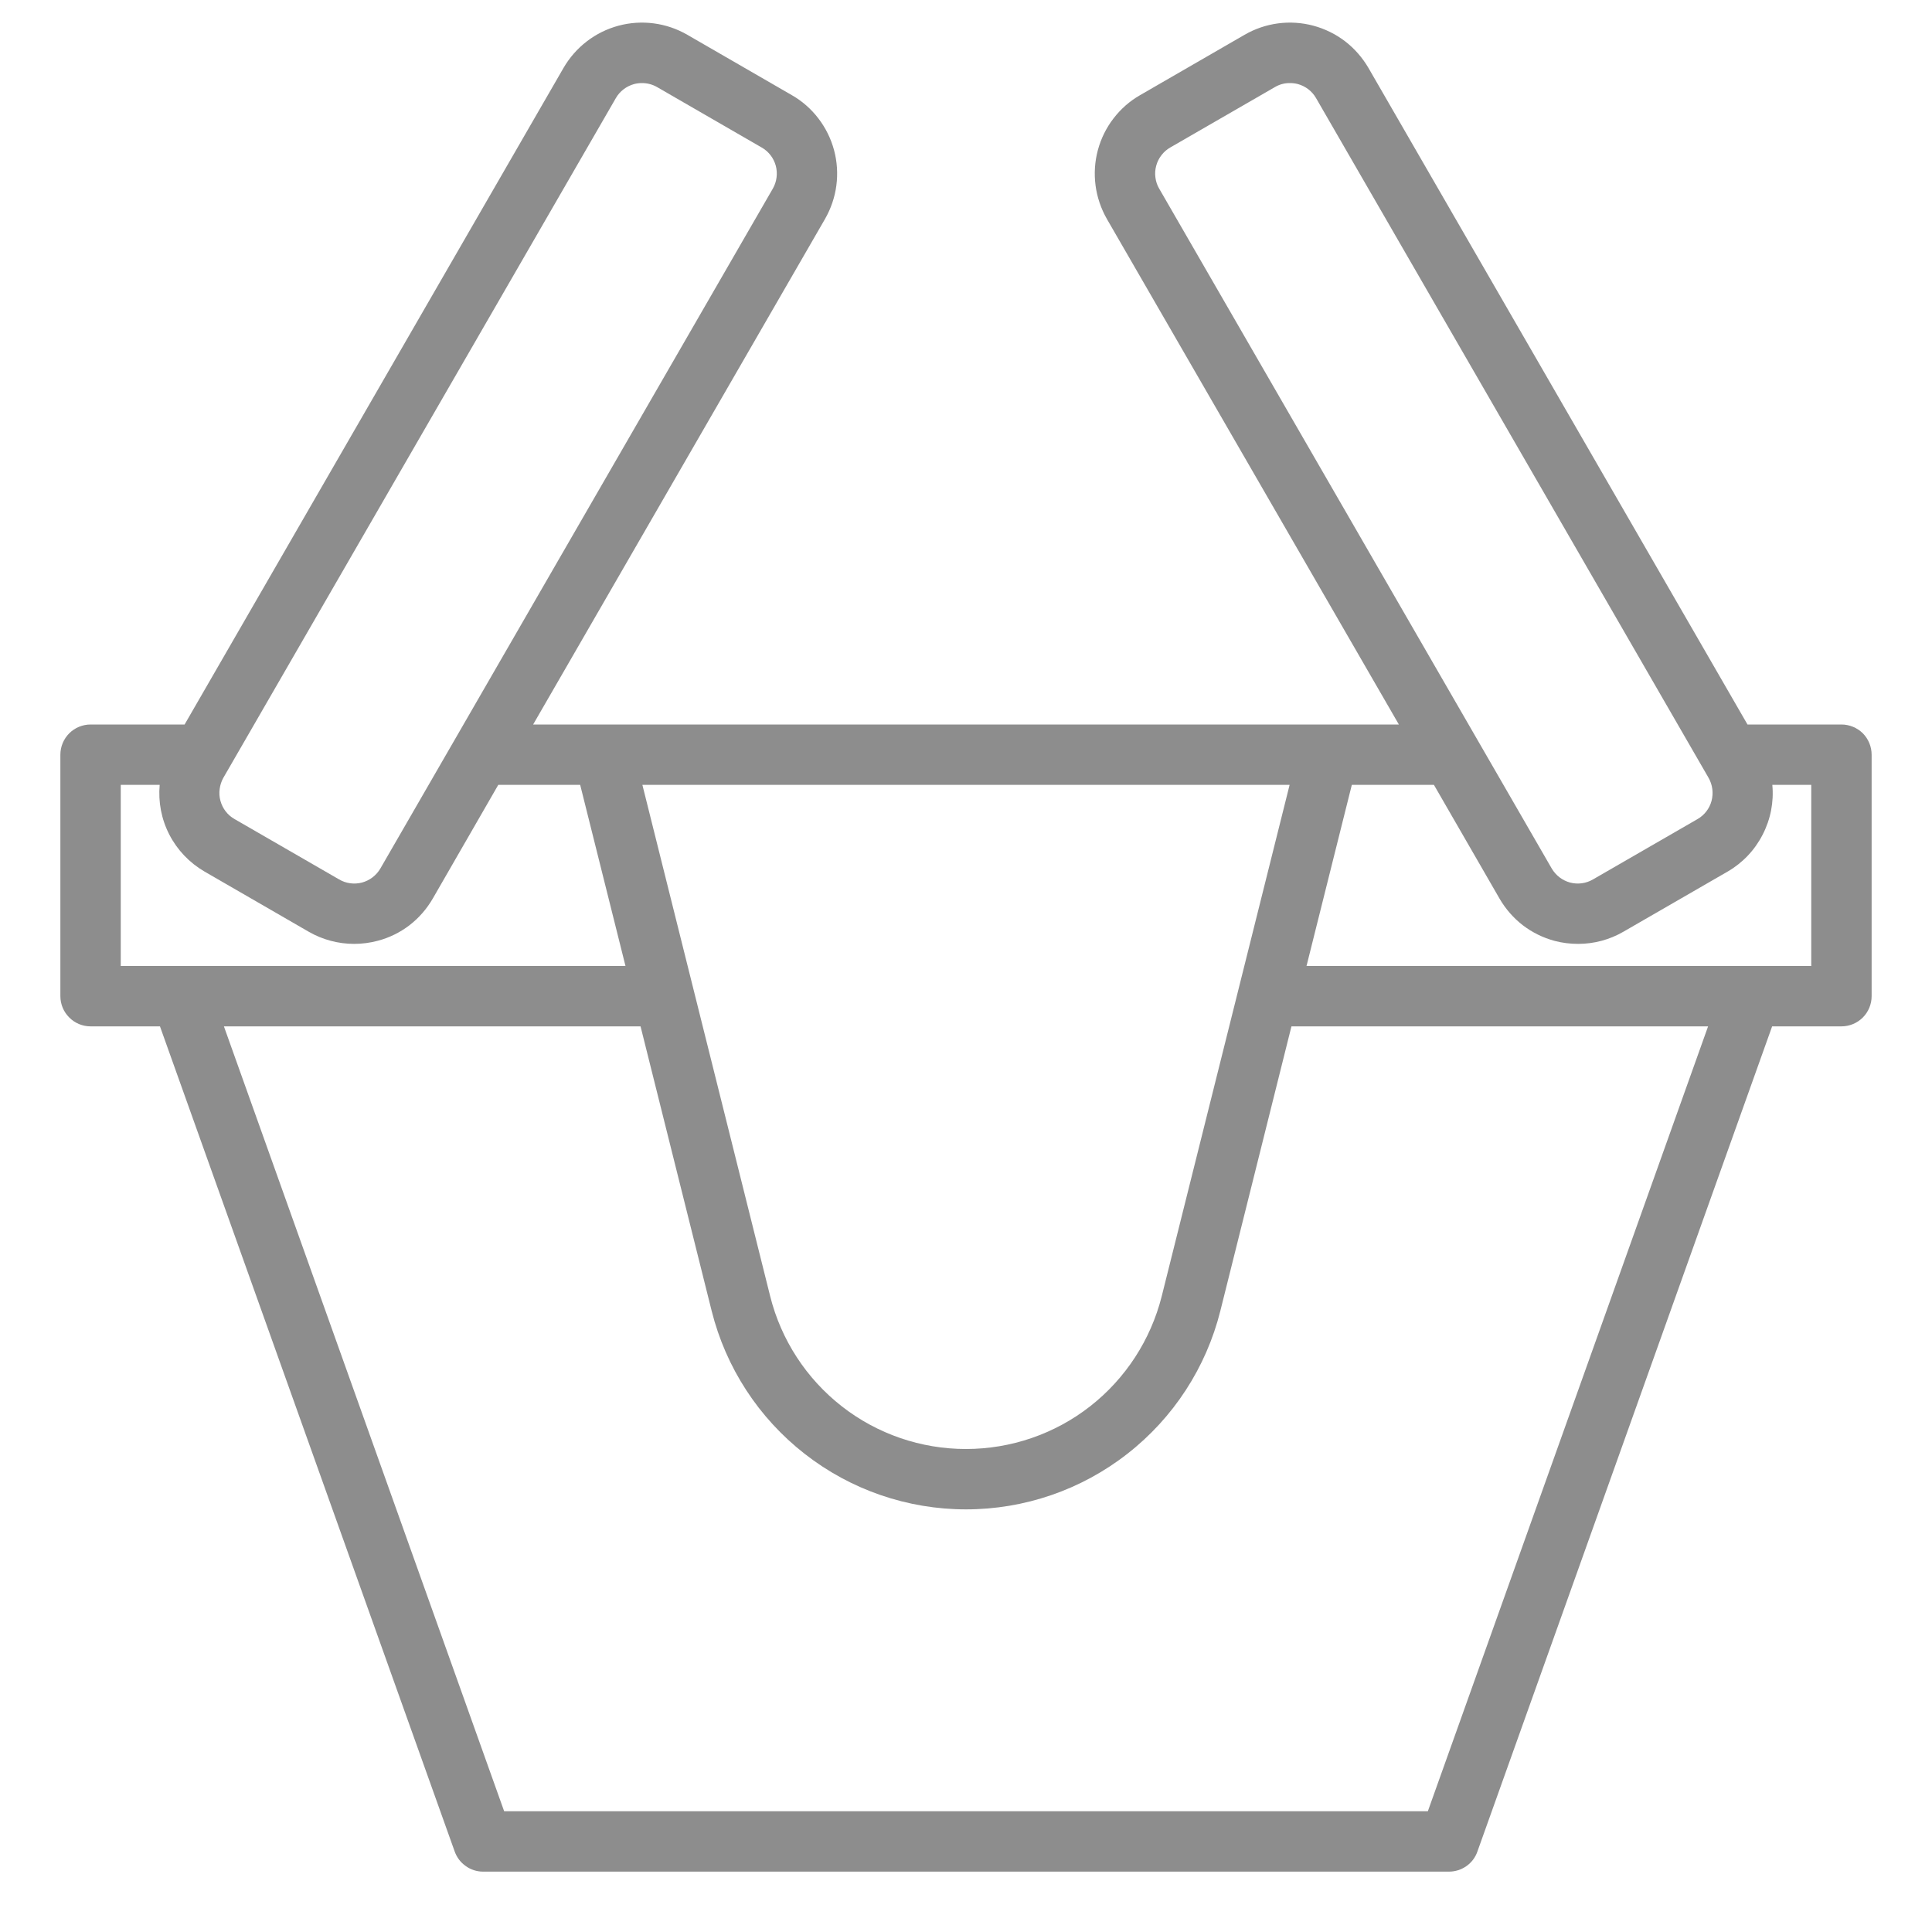 <svg width="20" height="20" viewBox="0 0 20 20" fill="none" xmlns="http://www.w3.org/2000/svg">
<path d="M19.062 7.5H18.09L14.166 0.703C14.104 0.597 14.022 0.503 13.925 0.428C13.827 0.353 13.715 0.298 13.596 0.266C13.477 0.234 13.353 0.226 13.231 0.242C13.109 0.258 12.991 0.298 12.884 0.36L11.802 0.985C11.695 1.046 11.602 1.128 11.527 1.226C11.452 1.323 11.397 1.435 11.365 1.554C11.333 1.673 11.325 1.797 11.341 1.919C11.357 2.041 11.397 2.159 11.458 2.266L14.481 7.5H5.519L8.541 2.266C8.602 2.159 8.642 2.042 8.658 1.92C8.674 1.797 8.666 1.673 8.634 1.554C8.602 1.435 8.547 1.324 8.472 1.226C8.397 1.128 8.304 1.046 8.197 0.985L7.115 0.36C7.008 0.298 6.89 0.258 6.768 0.242C6.646 0.226 6.522 0.234 6.403 0.266C6.284 0.298 6.172 0.353 6.075 0.428C5.977 0.503 5.895 0.597 5.833 0.704L1.911 7.5H0.938C0.855 7.5 0.775 7.533 0.717 7.591C0.658 7.65 0.625 7.73 0.625 7.812V10.312C0.625 10.395 0.658 10.475 0.717 10.533C0.775 10.592 0.855 10.625 0.938 10.625H1.656L4.707 19.167C4.729 19.228 4.768 19.28 4.821 19.317C4.873 19.355 4.936 19.375 5 19.375H15C15.065 19.375 15.127 19.355 15.18 19.318C15.233 19.281 15.273 19.228 15.294 19.167L18.345 10.625H19.062C19.145 10.625 19.225 10.592 19.284 10.533C19.342 10.475 19.375 10.395 19.375 10.312V7.812C19.375 7.73 19.342 7.65 19.284 7.591C19.225 7.533 19.145 7.5 19.062 7.5ZM11.969 1.716C11.979 1.677 11.998 1.639 12.023 1.607C12.048 1.574 12.079 1.547 12.114 1.527L13.197 0.902C13.244 0.874 13.298 0.859 13.353 0.86C13.381 0.86 13.408 0.863 13.435 0.87C13.515 0.892 13.583 0.944 13.624 1.016L17.687 8.052C17.728 8.124 17.739 8.209 17.718 8.29C17.697 8.37 17.644 8.438 17.573 8.479L16.49 9.104C16.418 9.146 16.333 9.157 16.253 9.136C16.173 9.114 16.105 9.062 16.063 8.99L12 1.953C11.979 1.918 11.966 1.878 11.961 1.838C11.955 1.797 11.958 1.756 11.969 1.716ZM12.026 13.419C11.912 13.87 11.652 14.271 11.285 14.558C10.918 14.845 10.465 15 9.999 15C9.534 15 9.081 14.845 8.714 14.558C8.347 14.271 8.086 13.87 7.973 13.419L6.65 8.125H13.35L12.026 13.419ZM2.312 8.052L6.375 1.016C6.416 0.944 6.485 0.892 6.565 0.87C6.591 0.863 6.619 0.86 6.646 0.86C6.701 0.86 6.755 0.874 6.803 0.902L7.885 1.527C7.957 1.568 8.009 1.636 8.031 1.716C8.052 1.796 8.041 1.882 8 1.953L3.938 8.99C3.896 9.062 3.828 9.114 3.748 9.136C3.668 9.157 3.582 9.146 3.511 9.104L2.428 8.479C2.393 8.459 2.361 8.432 2.336 8.399C2.311 8.367 2.293 8.33 2.282 8.29C2.271 8.25 2.268 8.209 2.274 8.168C2.279 8.127 2.292 8.088 2.312 8.052ZM1.25 8.125H1.653C1.637 8.303 1.671 8.481 1.753 8.64C1.835 8.799 1.961 8.931 2.115 9.021L3.197 9.646C3.34 9.728 3.502 9.771 3.666 9.771C3.749 9.771 3.831 9.76 3.91 9.739C4.029 9.708 4.141 9.653 4.239 9.578C4.337 9.502 4.418 9.409 4.48 9.302L5.158 8.125H6.006L6.475 10H1.25V8.125ZM14.781 18.75H5.219L2.318 10.625H6.631L7.367 13.57C7.514 14.157 7.853 14.678 8.33 15.05C8.807 15.423 9.395 15.625 10 15.625C10.605 15.625 11.193 15.423 11.67 15.05C12.147 14.678 12.486 14.157 12.633 13.57L13.369 10.625H17.682L14.781 18.75ZM18.75 10H13.525L13.994 8.125H14.844L15.523 9.302C15.585 9.409 15.667 9.503 15.764 9.578C15.862 9.653 15.974 9.708 16.093 9.74C16.172 9.761 16.255 9.771 16.337 9.771C16.501 9.771 16.662 9.728 16.804 9.646L17.887 9.021C18.041 8.931 18.166 8.799 18.247 8.64C18.329 8.481 18.364 8.303 18.347 8.125H18.75V10Z" fill="#8D8D8D"/>
</svg>

